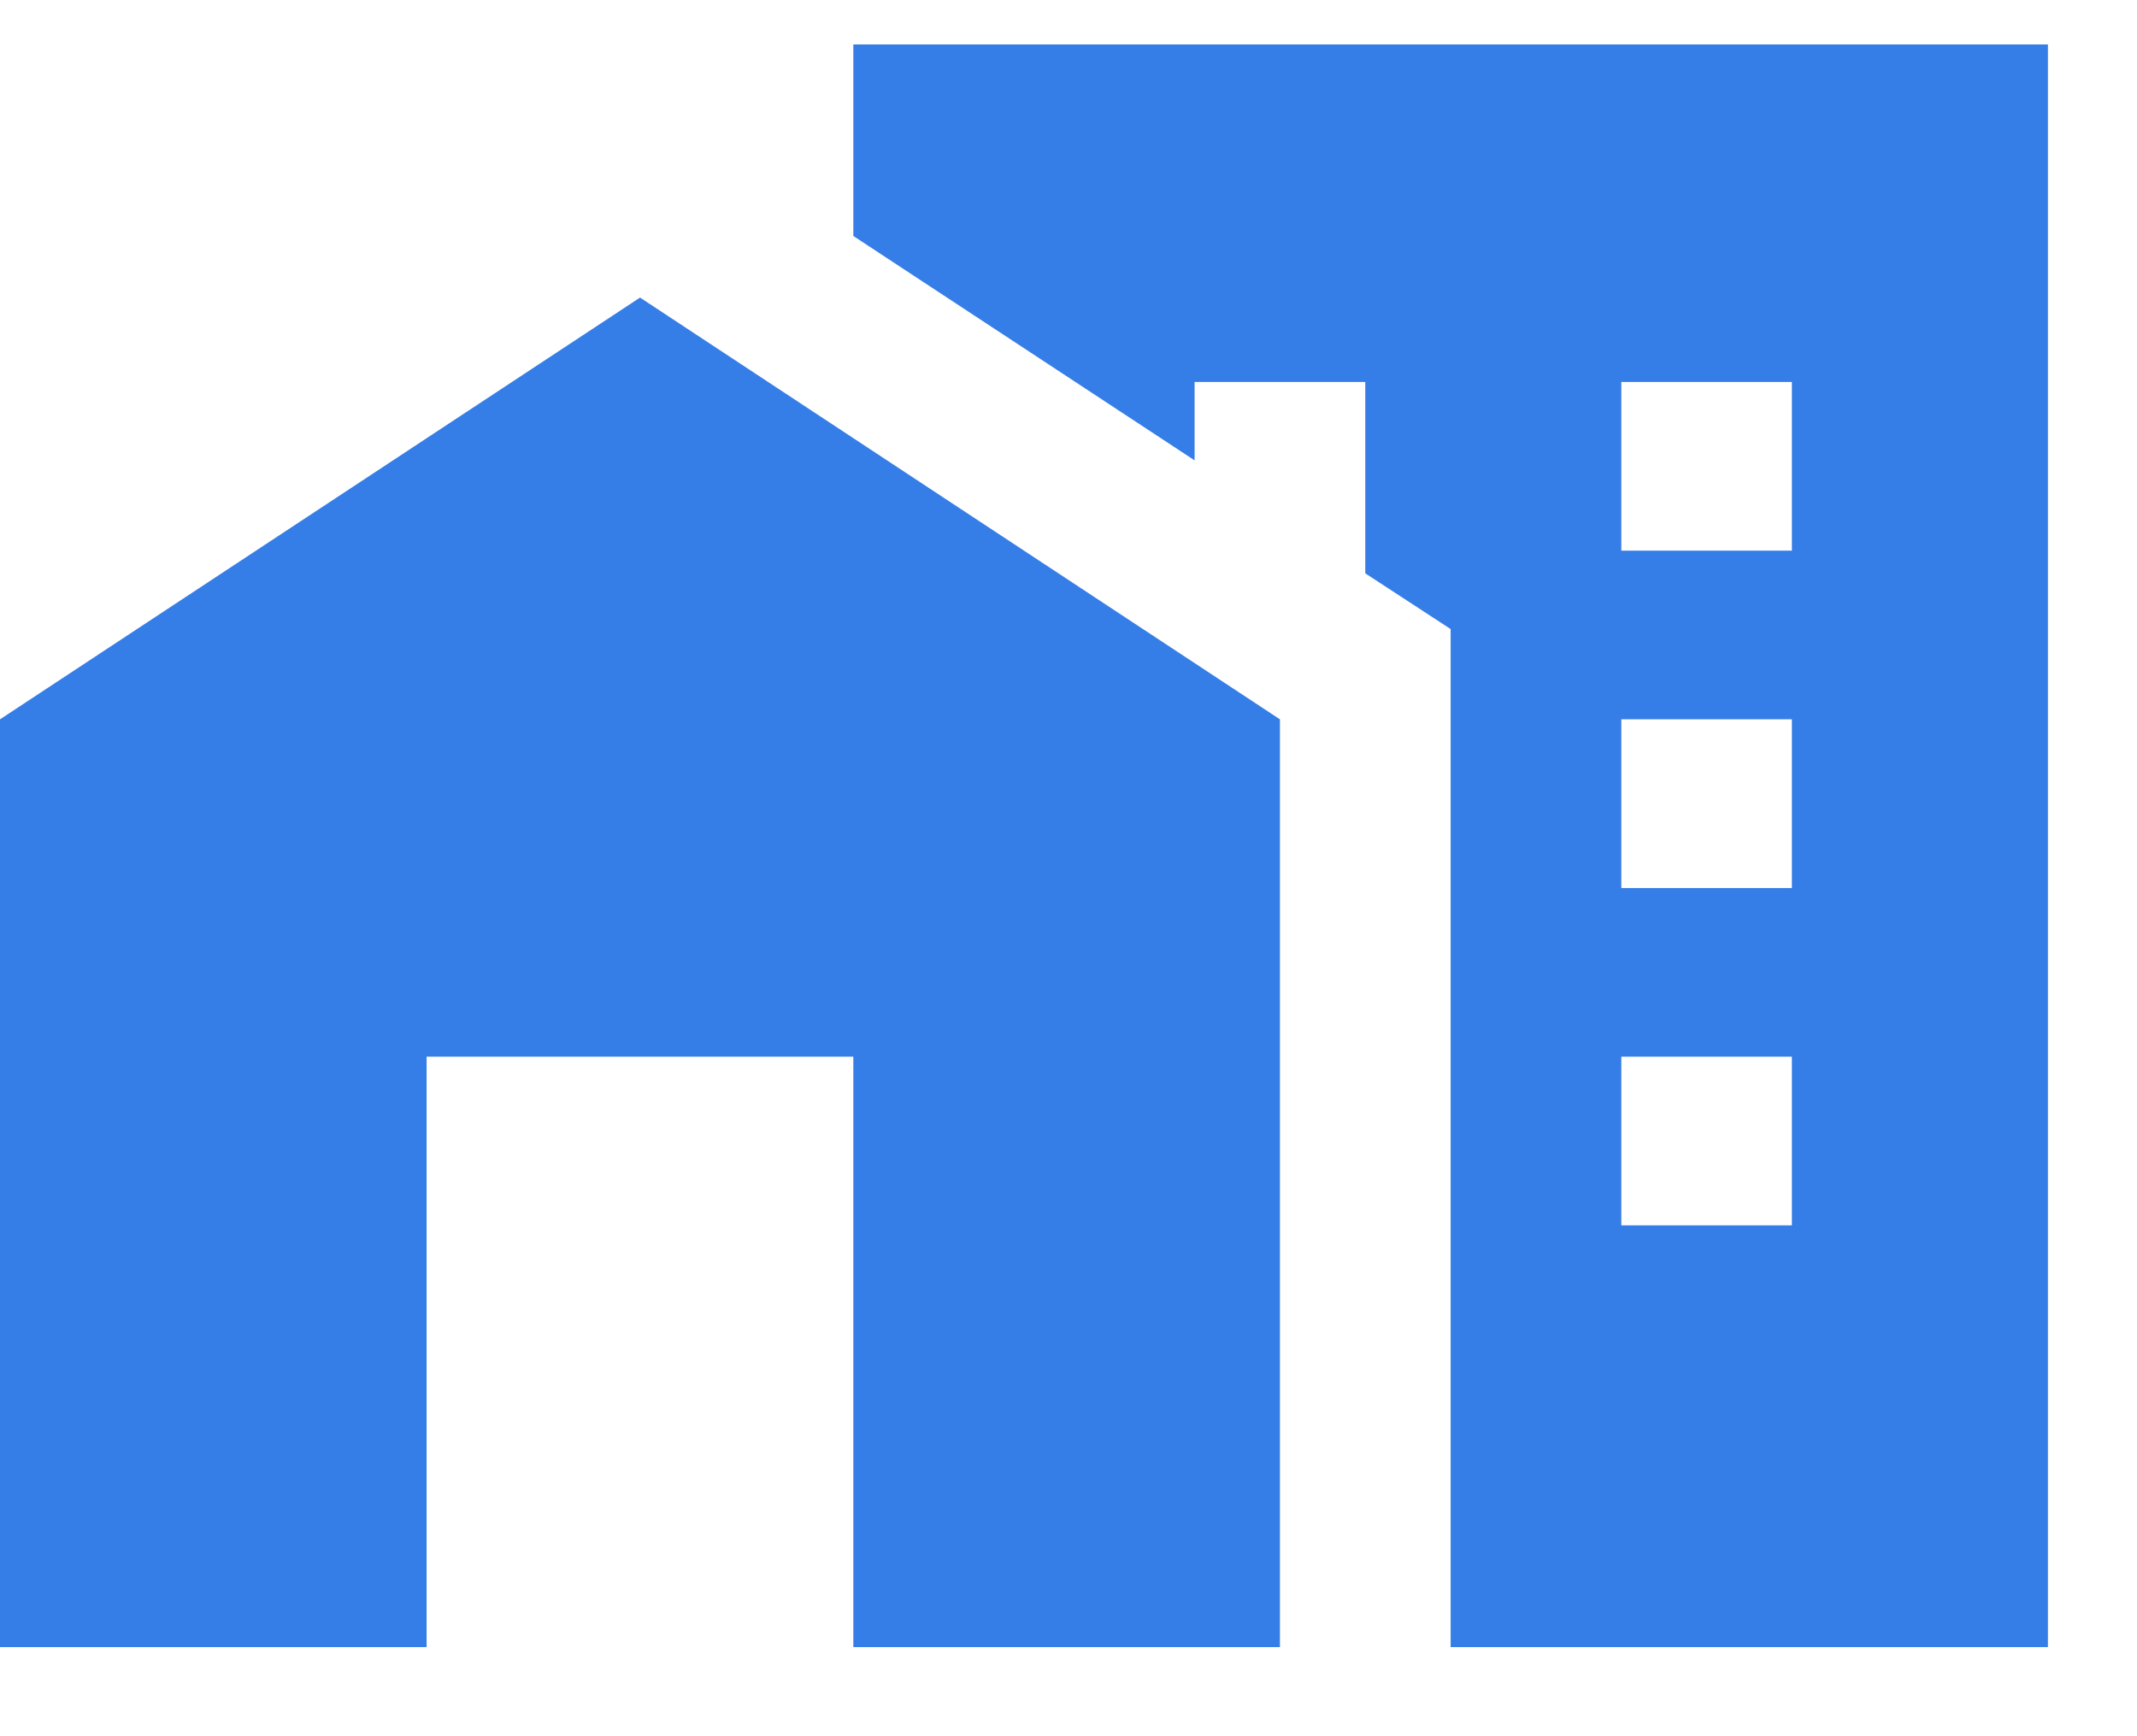 <svg width="16" height="13" viewBox="0 0 16 13" fill="none" xmlns="http://www.w3.org/2000/svg">
<path d="M0 12.333V5.386L4.792 2.228L9.583 5.386V12.333H6.389V7.912H3.194V12.333H0ZM15.333 0.333V12.333H10.861V4.71L10.222 4.293V2.86H8.944V3.447L6.389 1.767V0.333H15.333ZM13.416 7.912H12.139V9.175H13.416V7.912ZM13.416 5.386H12.139V6.649H13.416V5.386ZM13.416 2.86H12.139V4.123H13.416V2.86Z" fill="#367EE7"/>
</svg>
